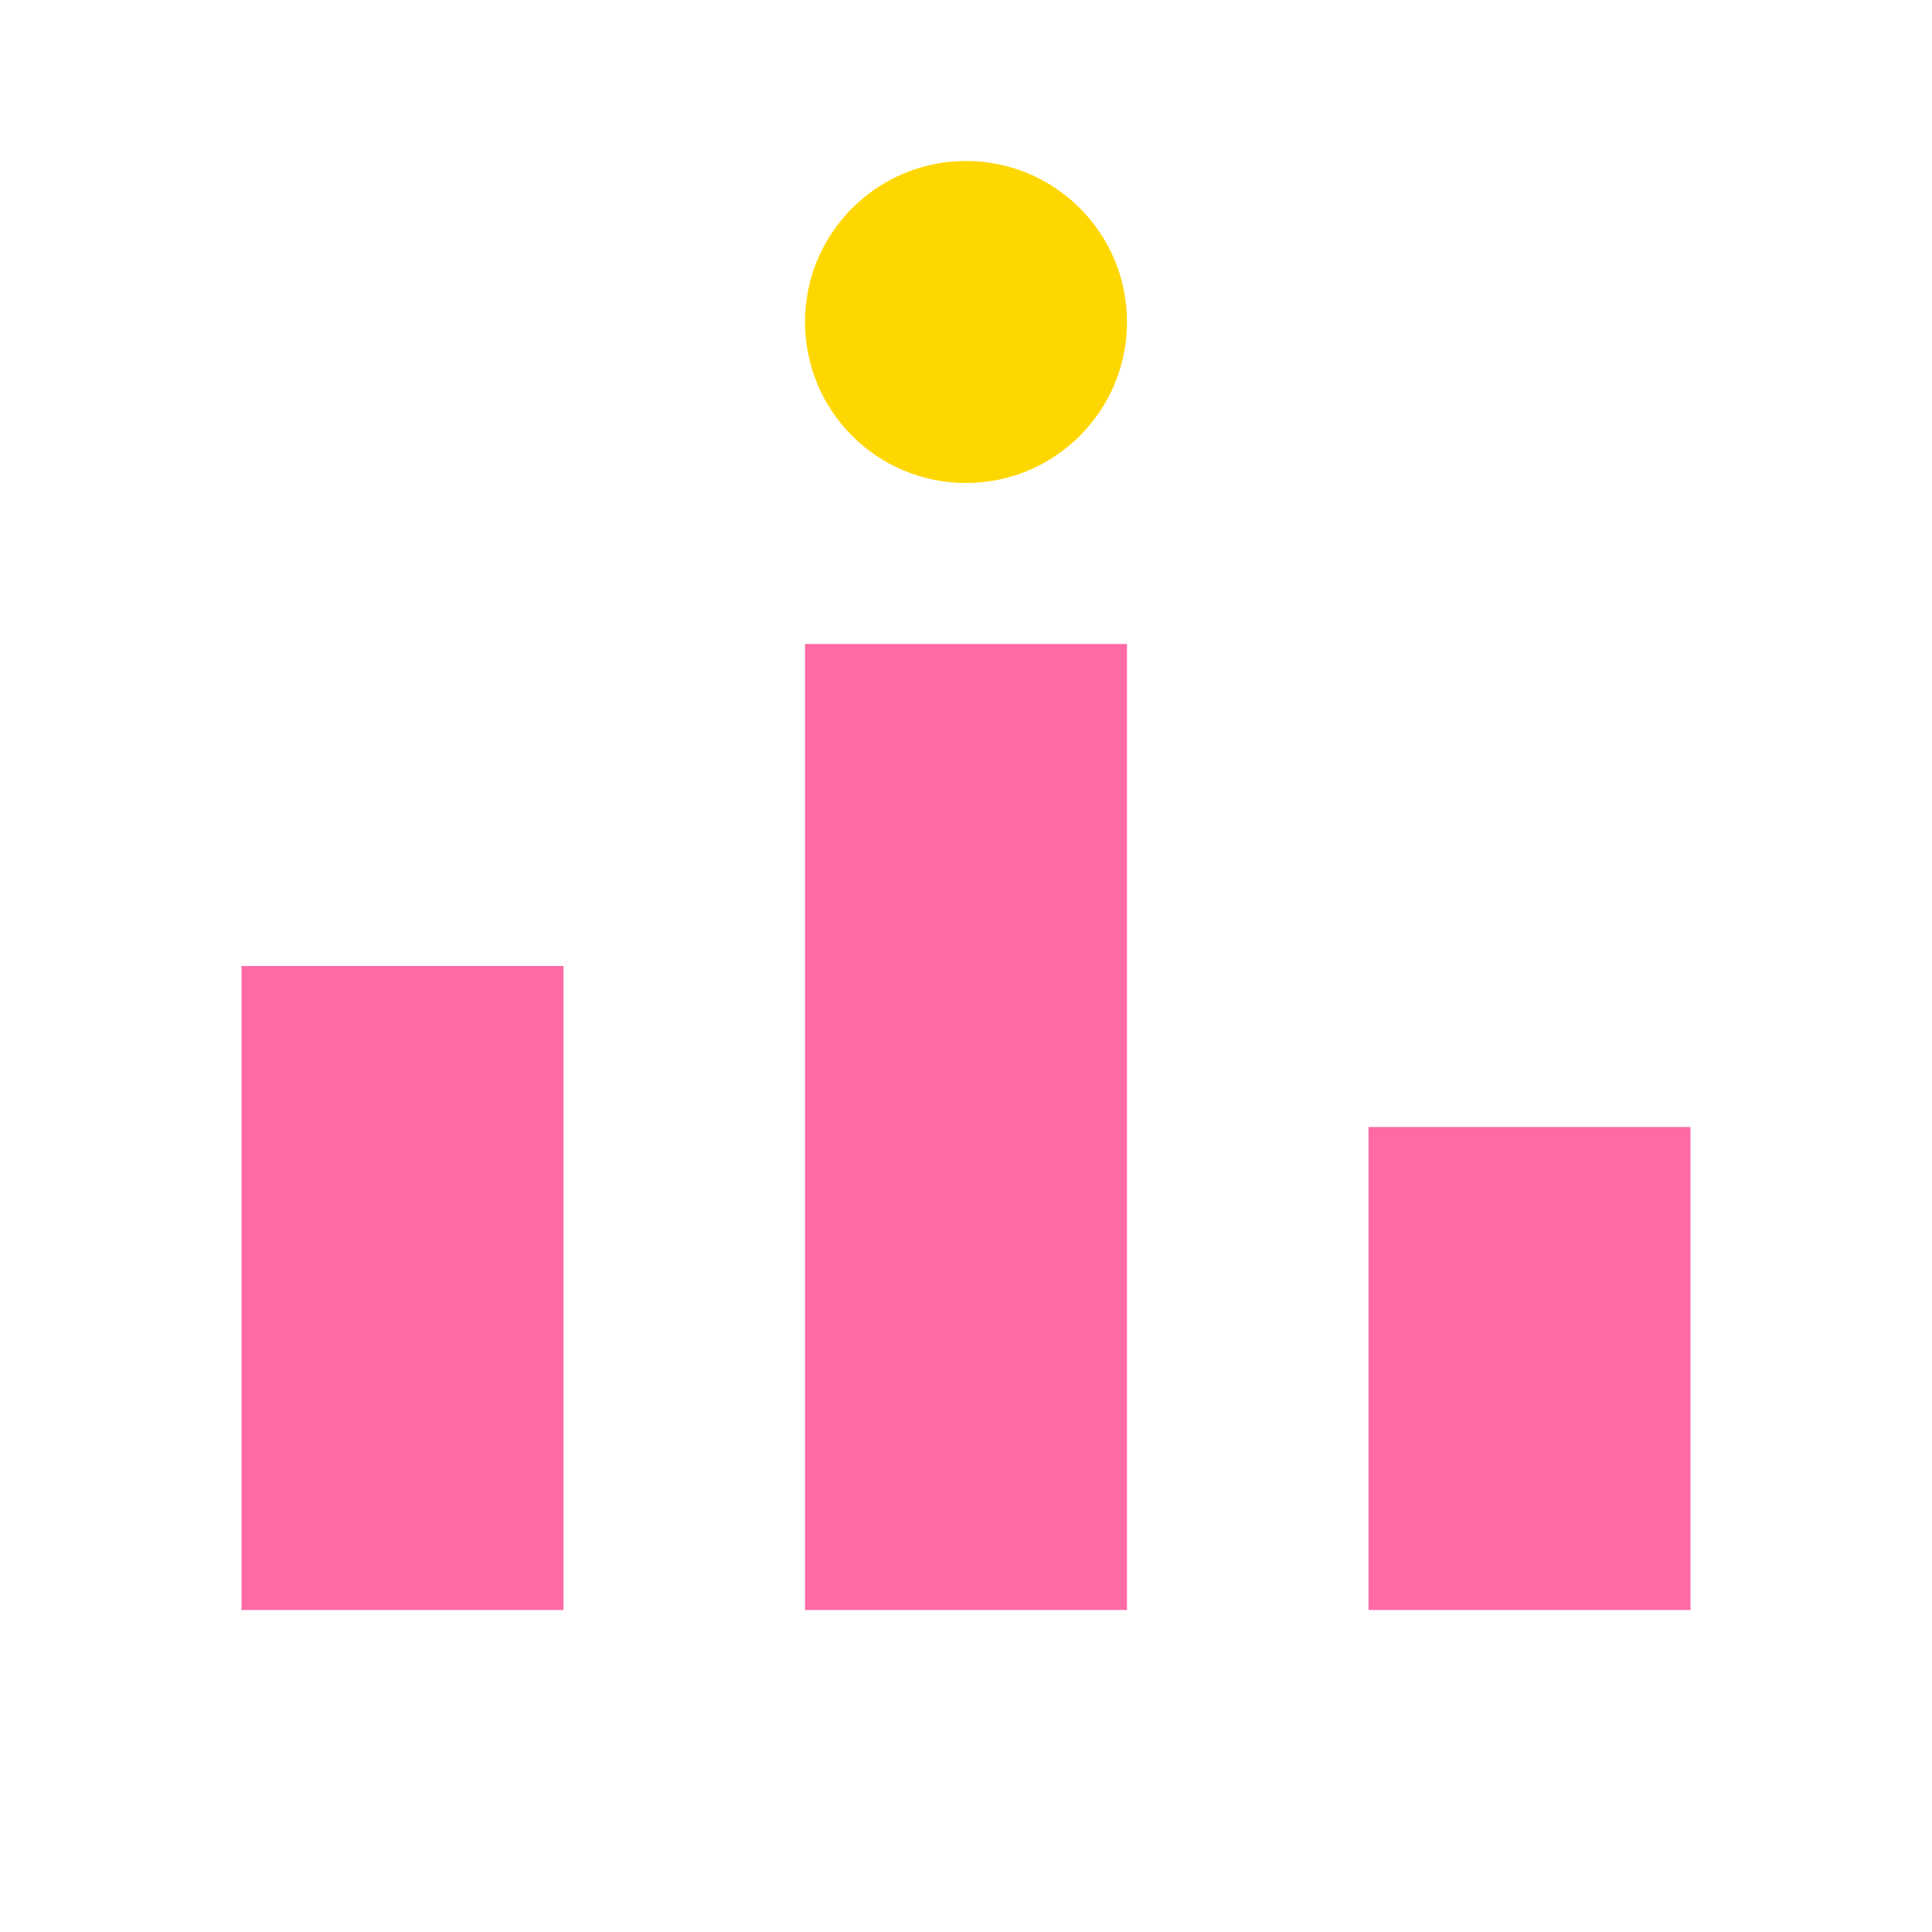 <svg width="24" height="24" viewBox="0 0 24 24" fill="none" xmlns="http://www.w3.org/2000/svg">
<rect x="3" y="12" width="4" height="8" fill="#ff6aa5"/>
<rect x="10" y="8" width="4" height="12" fill="#ff6aa5"/>
<rect x="17" y="14" width="4" height="6" fill="#ff6aa5"/>
<circle cx="12" cy="4" r="2" fill="#FFD700"/>
</svg>

